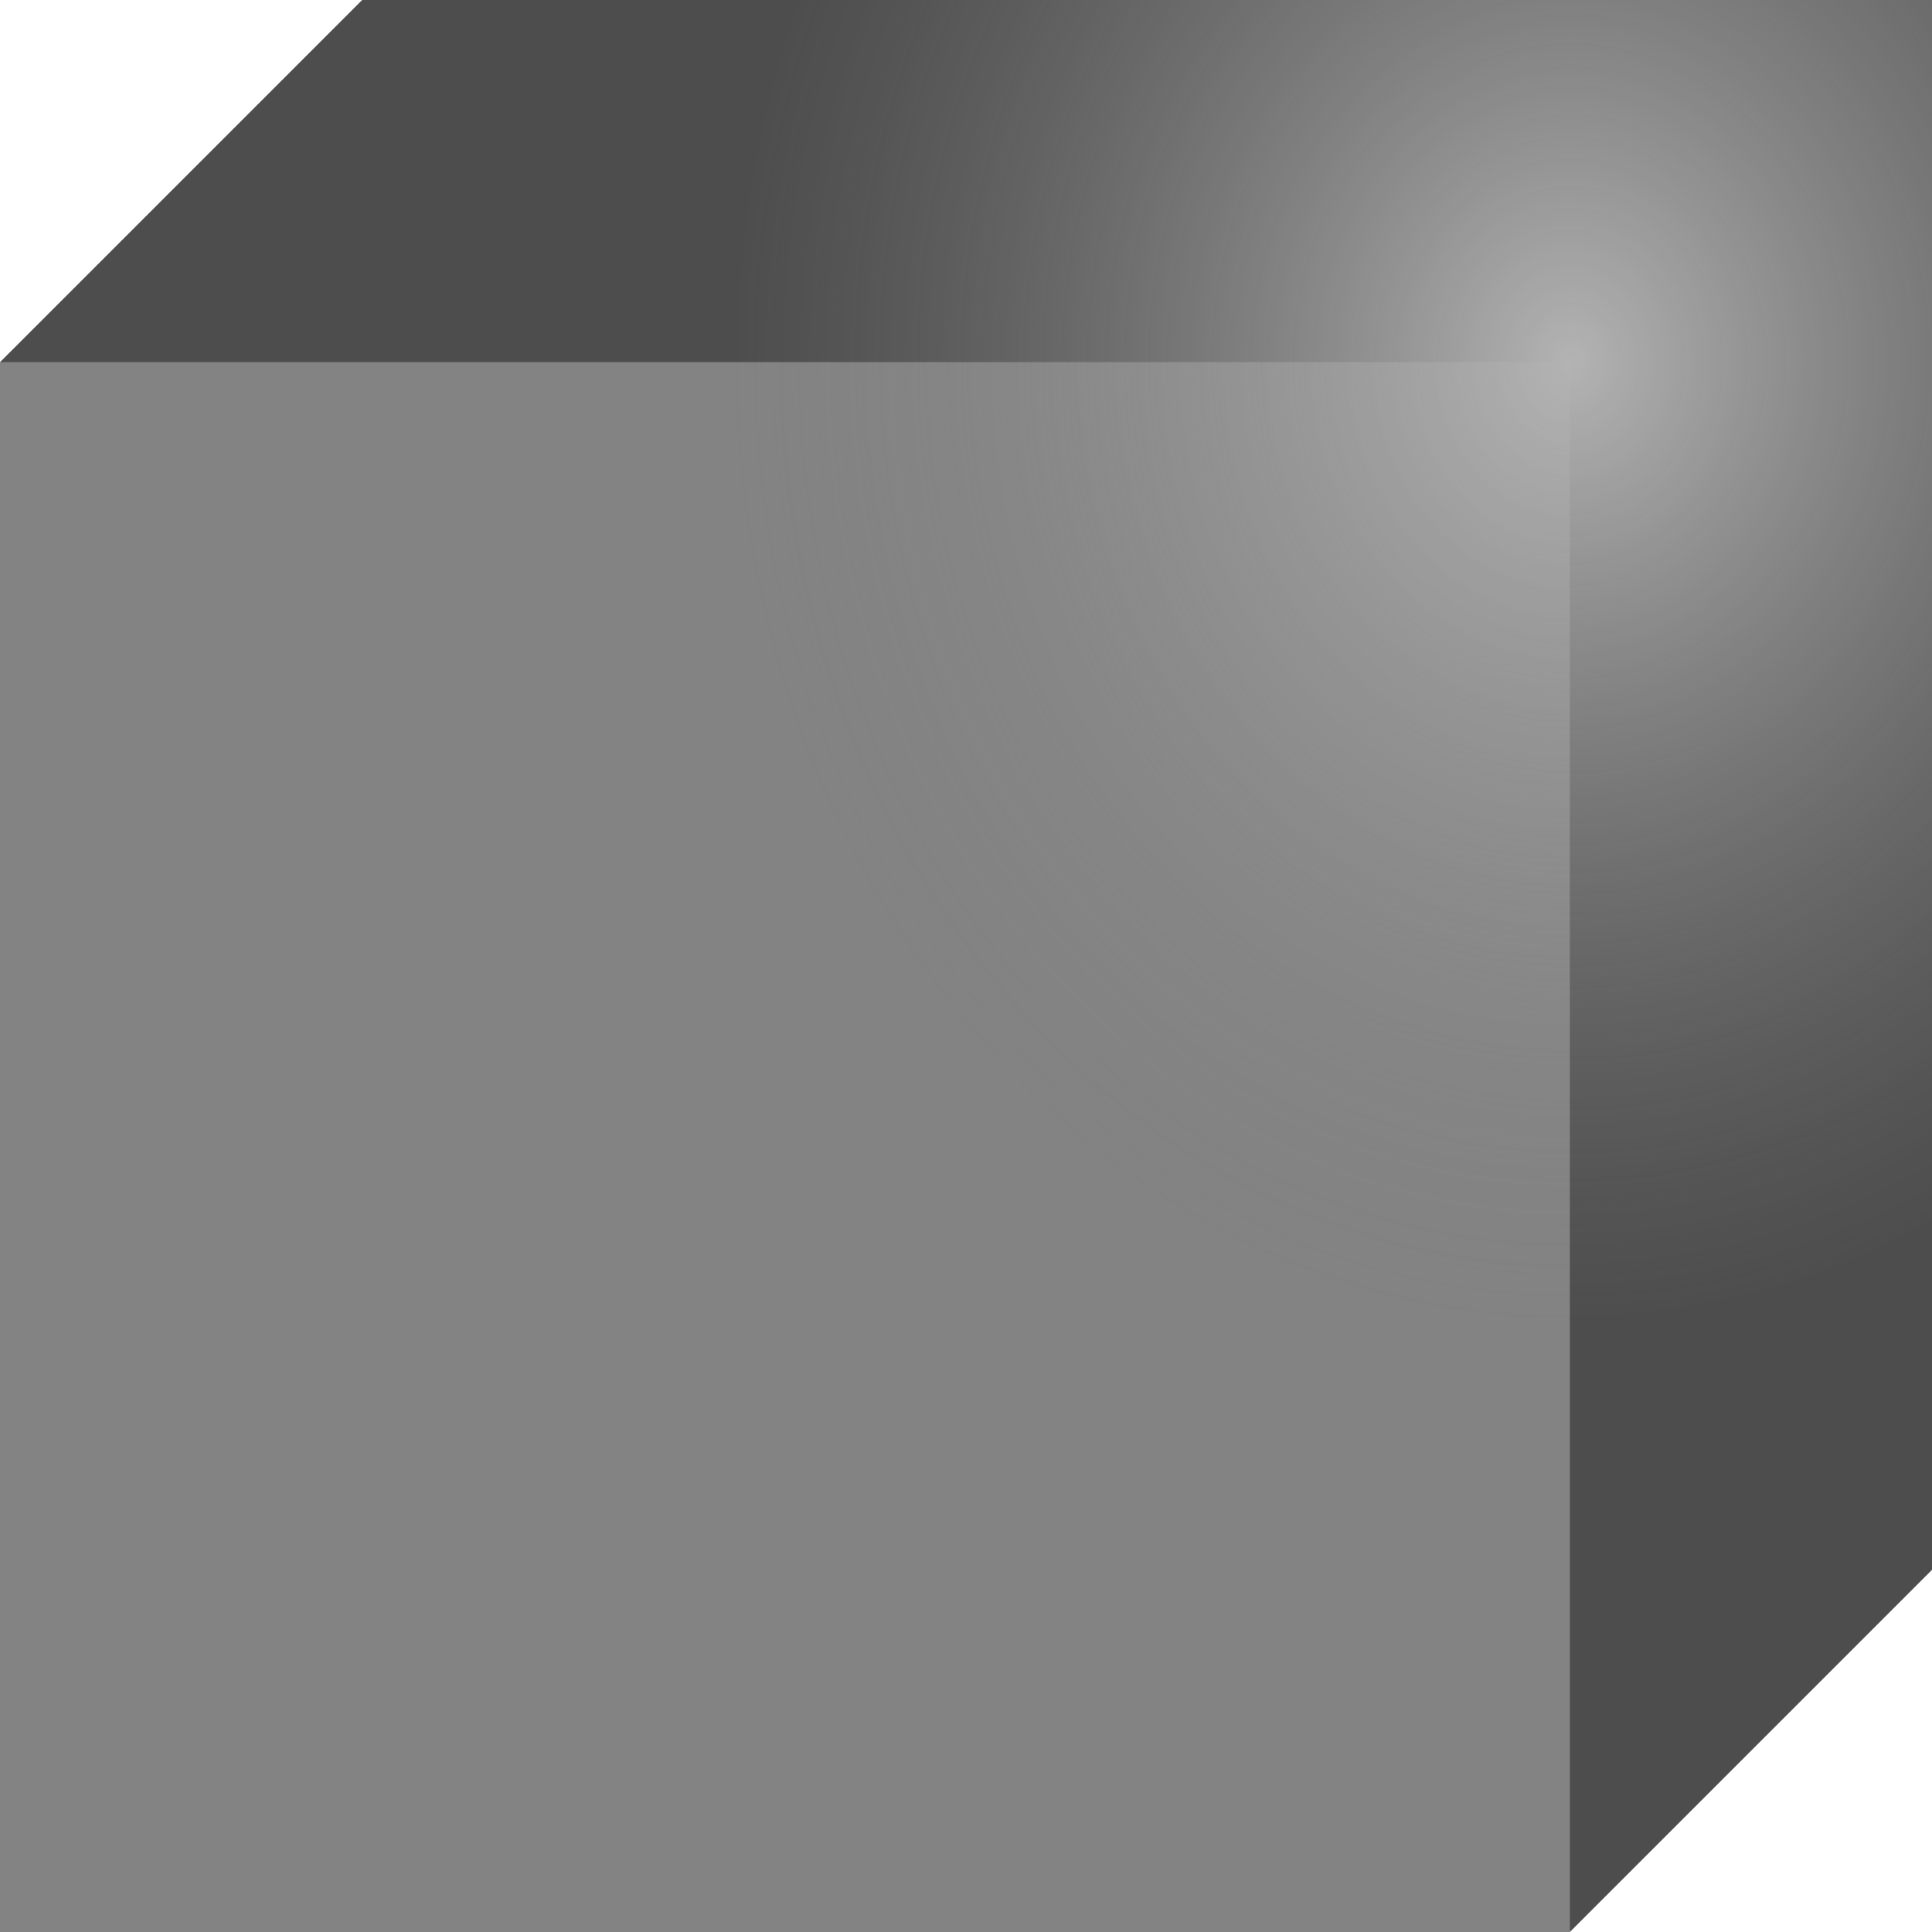 <?xml version="1.0" encoding="UTF-8"?>
<svg xmlns="http://www.w3.org/2000/svg" xmlns:xlink="http://www.w3.org/1999/xlink" width="12pt" height="12pt" viewBox="0 0 12 12" version="1.1">
<defs>
<radialGradient id="radial0" gradientUnits="userSpaceOnUse" cx="29.426" cy="6.828" fx="29.426" fy="6.828" r="8" gradientTransform="matrix(-0.656,-0,0,-0.75,29.061,7.371)">
<stop offset="0" style="stop-color:rgb(70.196%,70.196%,70.196%);stop-opacity:1;"/>
<stop offset="1" style="stop-color:rgb(30.196%,30.196%,30.196%);stop-opacity:0.471;"/>
</radialGradient>
</defs>
<g id="surface1">
<path style=" stroke:none;fill-rule:evenodd;fill:rgb(70.196%,70.196%,70.196%);fill-opacity:1;" d="M 0 2.25 L 9.75 2.25 L 9.75 12 L 0 12 Z M 0 2.25 "/>
<path style=" stroke:none;fill-rule:nonzero;fill:rgb(30.196%,30.196%,30.196%);fill-opacity:1;" d="M 9.75 12 L 12 9.75 L 12 0 L 2.25 0 L 0 2.25 L 9.75 2.25 Z M 9.75 12 "/>
<path style=" stroke:none;fill-rule:evenodd;fill:url(#radial0);" d="M 2.25 0 L 0 2.25 L 0 12 L 9.75 12 L 12 9.75 L 12 0 Z M 2.25 0 "/>
</g>
</svg>
